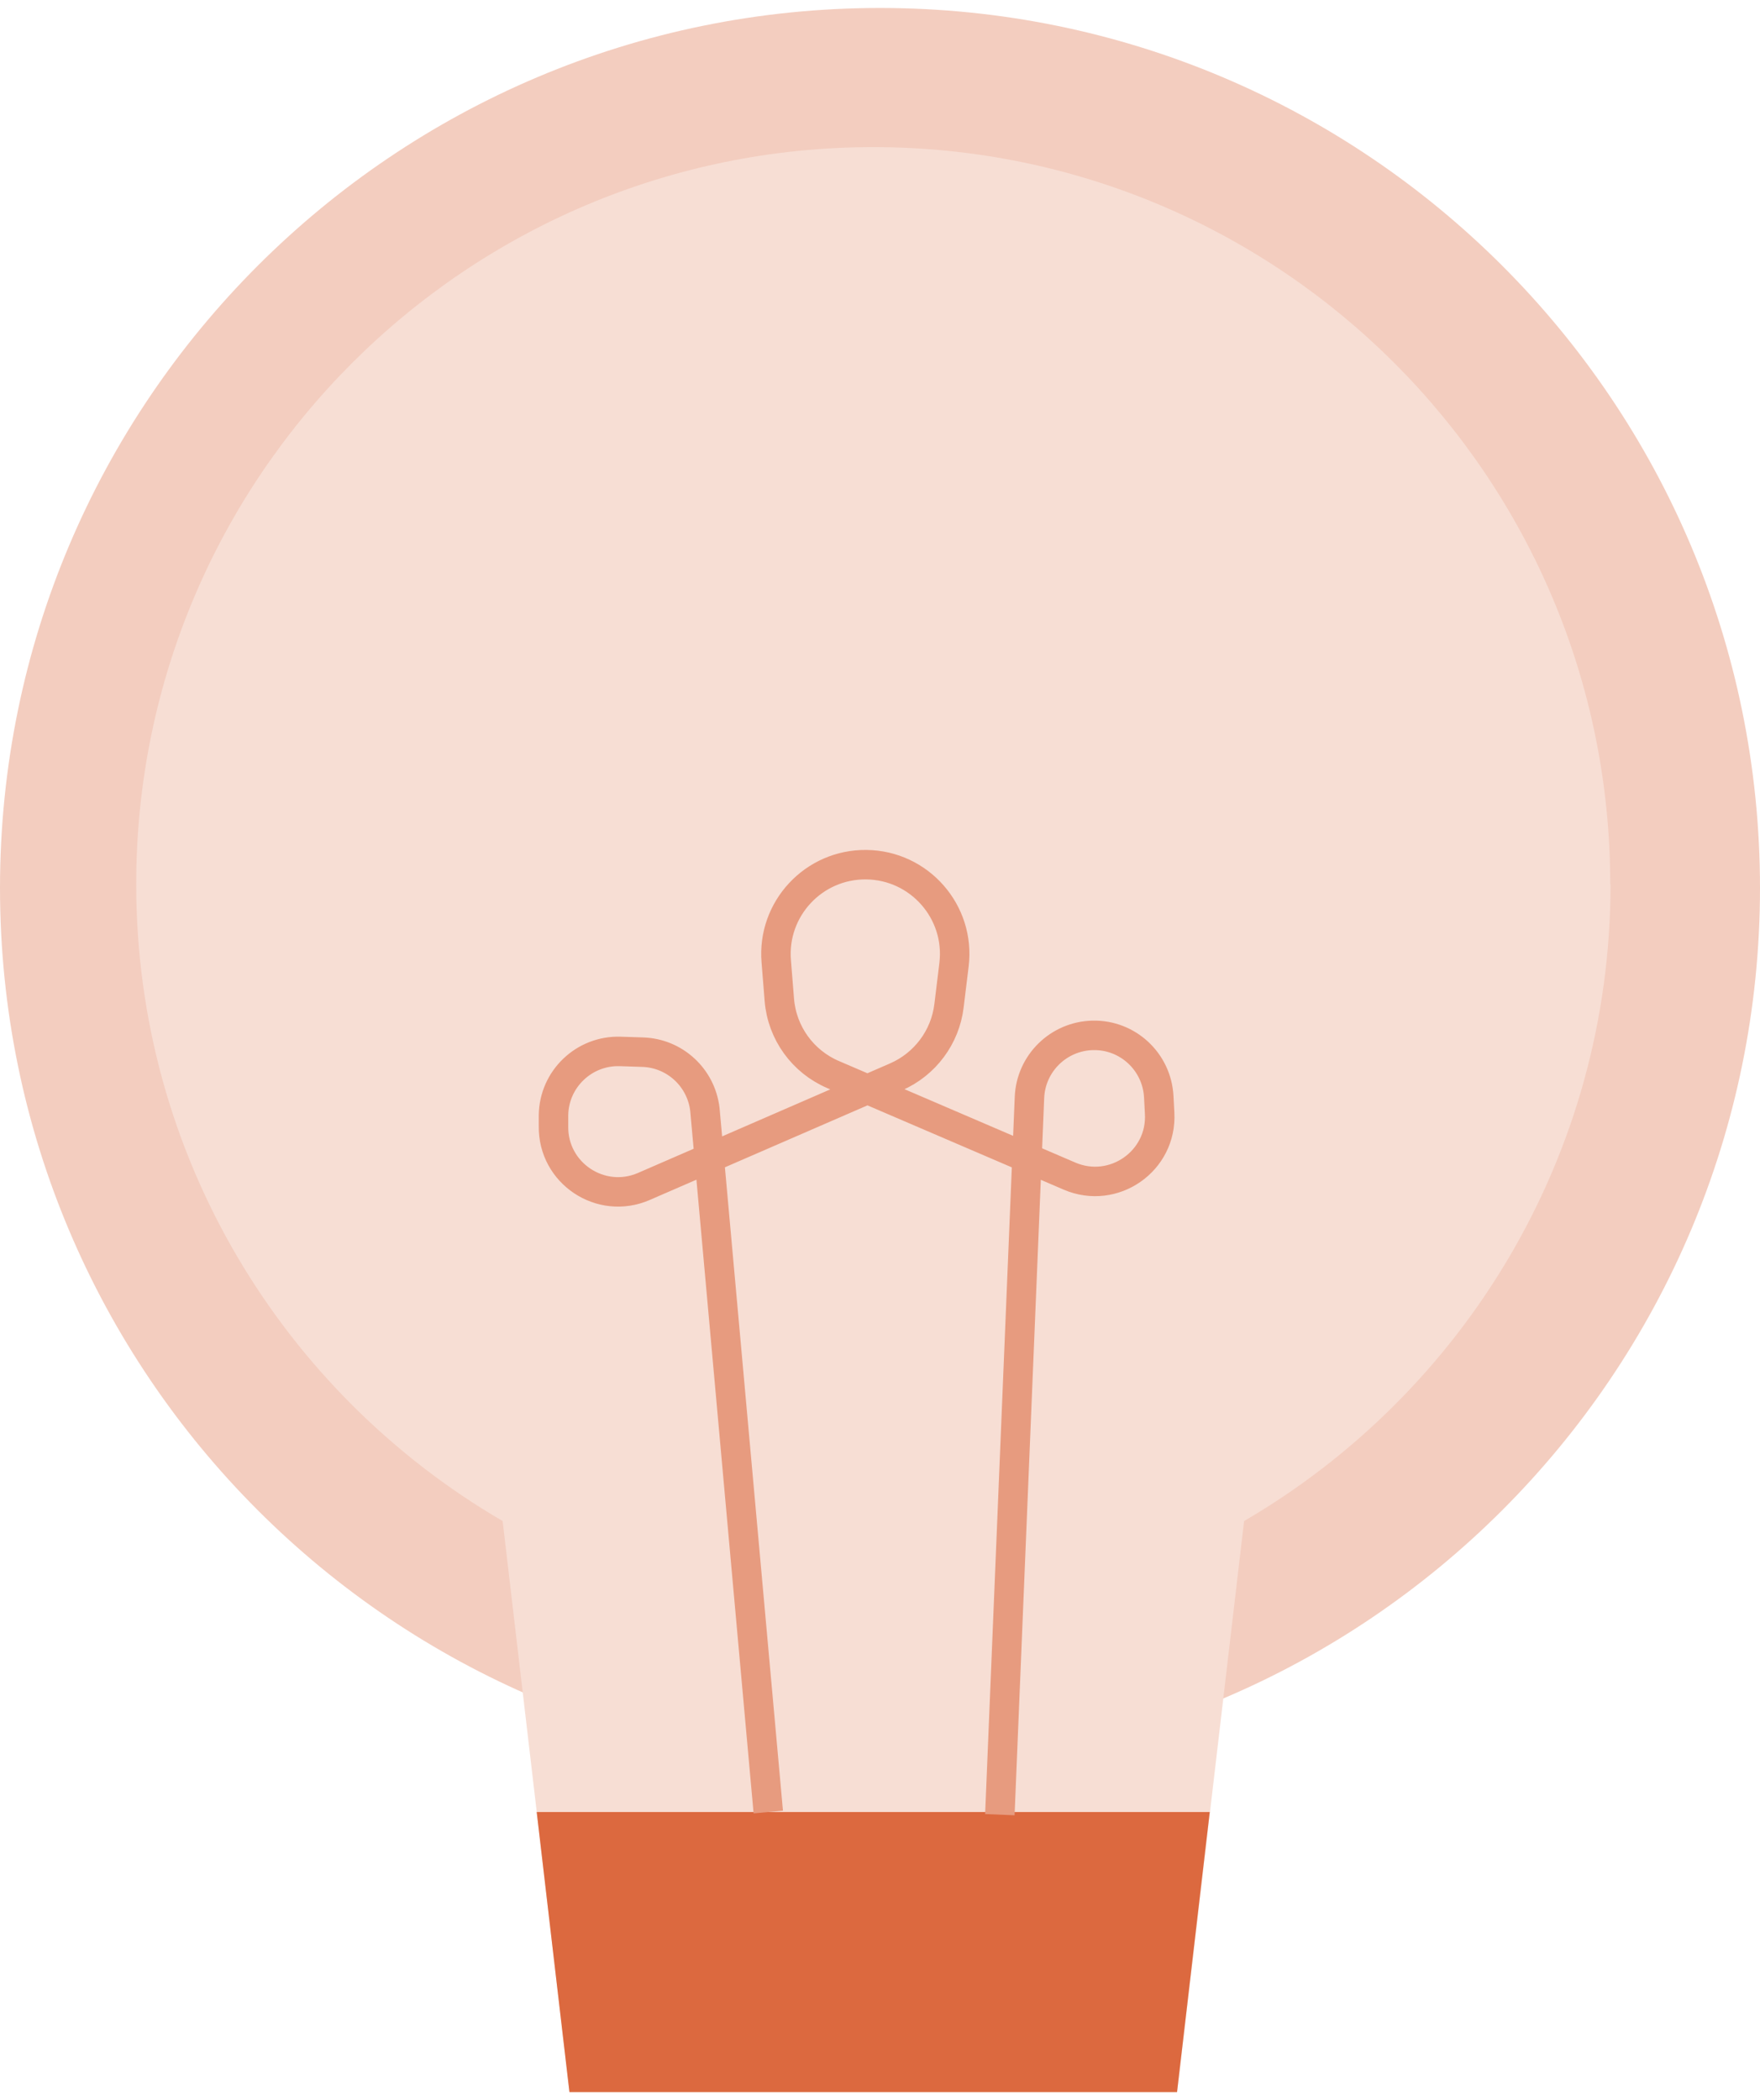 <svg width="207" height="247" viewBox="0 0 207 247" fill="none" xmlns="http://www.w3.org/2000/svg">
<path d="M103.5 207.938C160.661 207.938 207 161.6 207 104.438C207 47.277 160.661 0.938 103.5 0.938C46.339 0.938 0 47.277 0 104.438C0 161.6 46.339 207.938 103.5 207.938Z" fill="#F3CDBF"/>
<path d="M189.386 103.988C189.386 56.121 150.57 17.304 102.703 17.304C54.836 17.304 16.02 56.121 16.02 103.988C16.02 135.956 33.339 163.868 59.118 178.899L66.989 246.062H138.451L146.322 178.899C172.084 163.868 189.421 135.956 189.421 103.988H189.386Z" fill="#F7DED4"/>
<path d="M63.123 213.122H142.282L138.434 246.062H66.972L63.123 213.122Z" fill="#DC693F"/>
<path d="M90.36 213.122L82.905 130.495C82.472 126.751 79.368 123.873 75.589 123.751L72.954 123.665C68.706 123.526 65.152 126.907 65.1 131.171V132.454C65.013 137.985 70.665 141.747 75.728 139.545L105.373 126.664C108.789 125.173 111.164 122 111.614 118.308L112.204 113.471C112.967 107.264 108.147 101.768 101.889 101.699C95.699 101.63 90.793 106.9 91.296 113.055L91.66 117.597C91.972 121.48 94.416 124.861 97.988 126.387L125.796 138.331C130.979 140.551 136.701 136.563 136.389 130.929L136.285 128.97C136.059 124.878 132.644 121.688 128.535 121.775C124.513 121.862 121.254 125.052 121.08 129.056L117.596 213.434" stroke="#E79B7F" stroke-width="3.467" stroke-miterlimit="10"/>
</svg>
